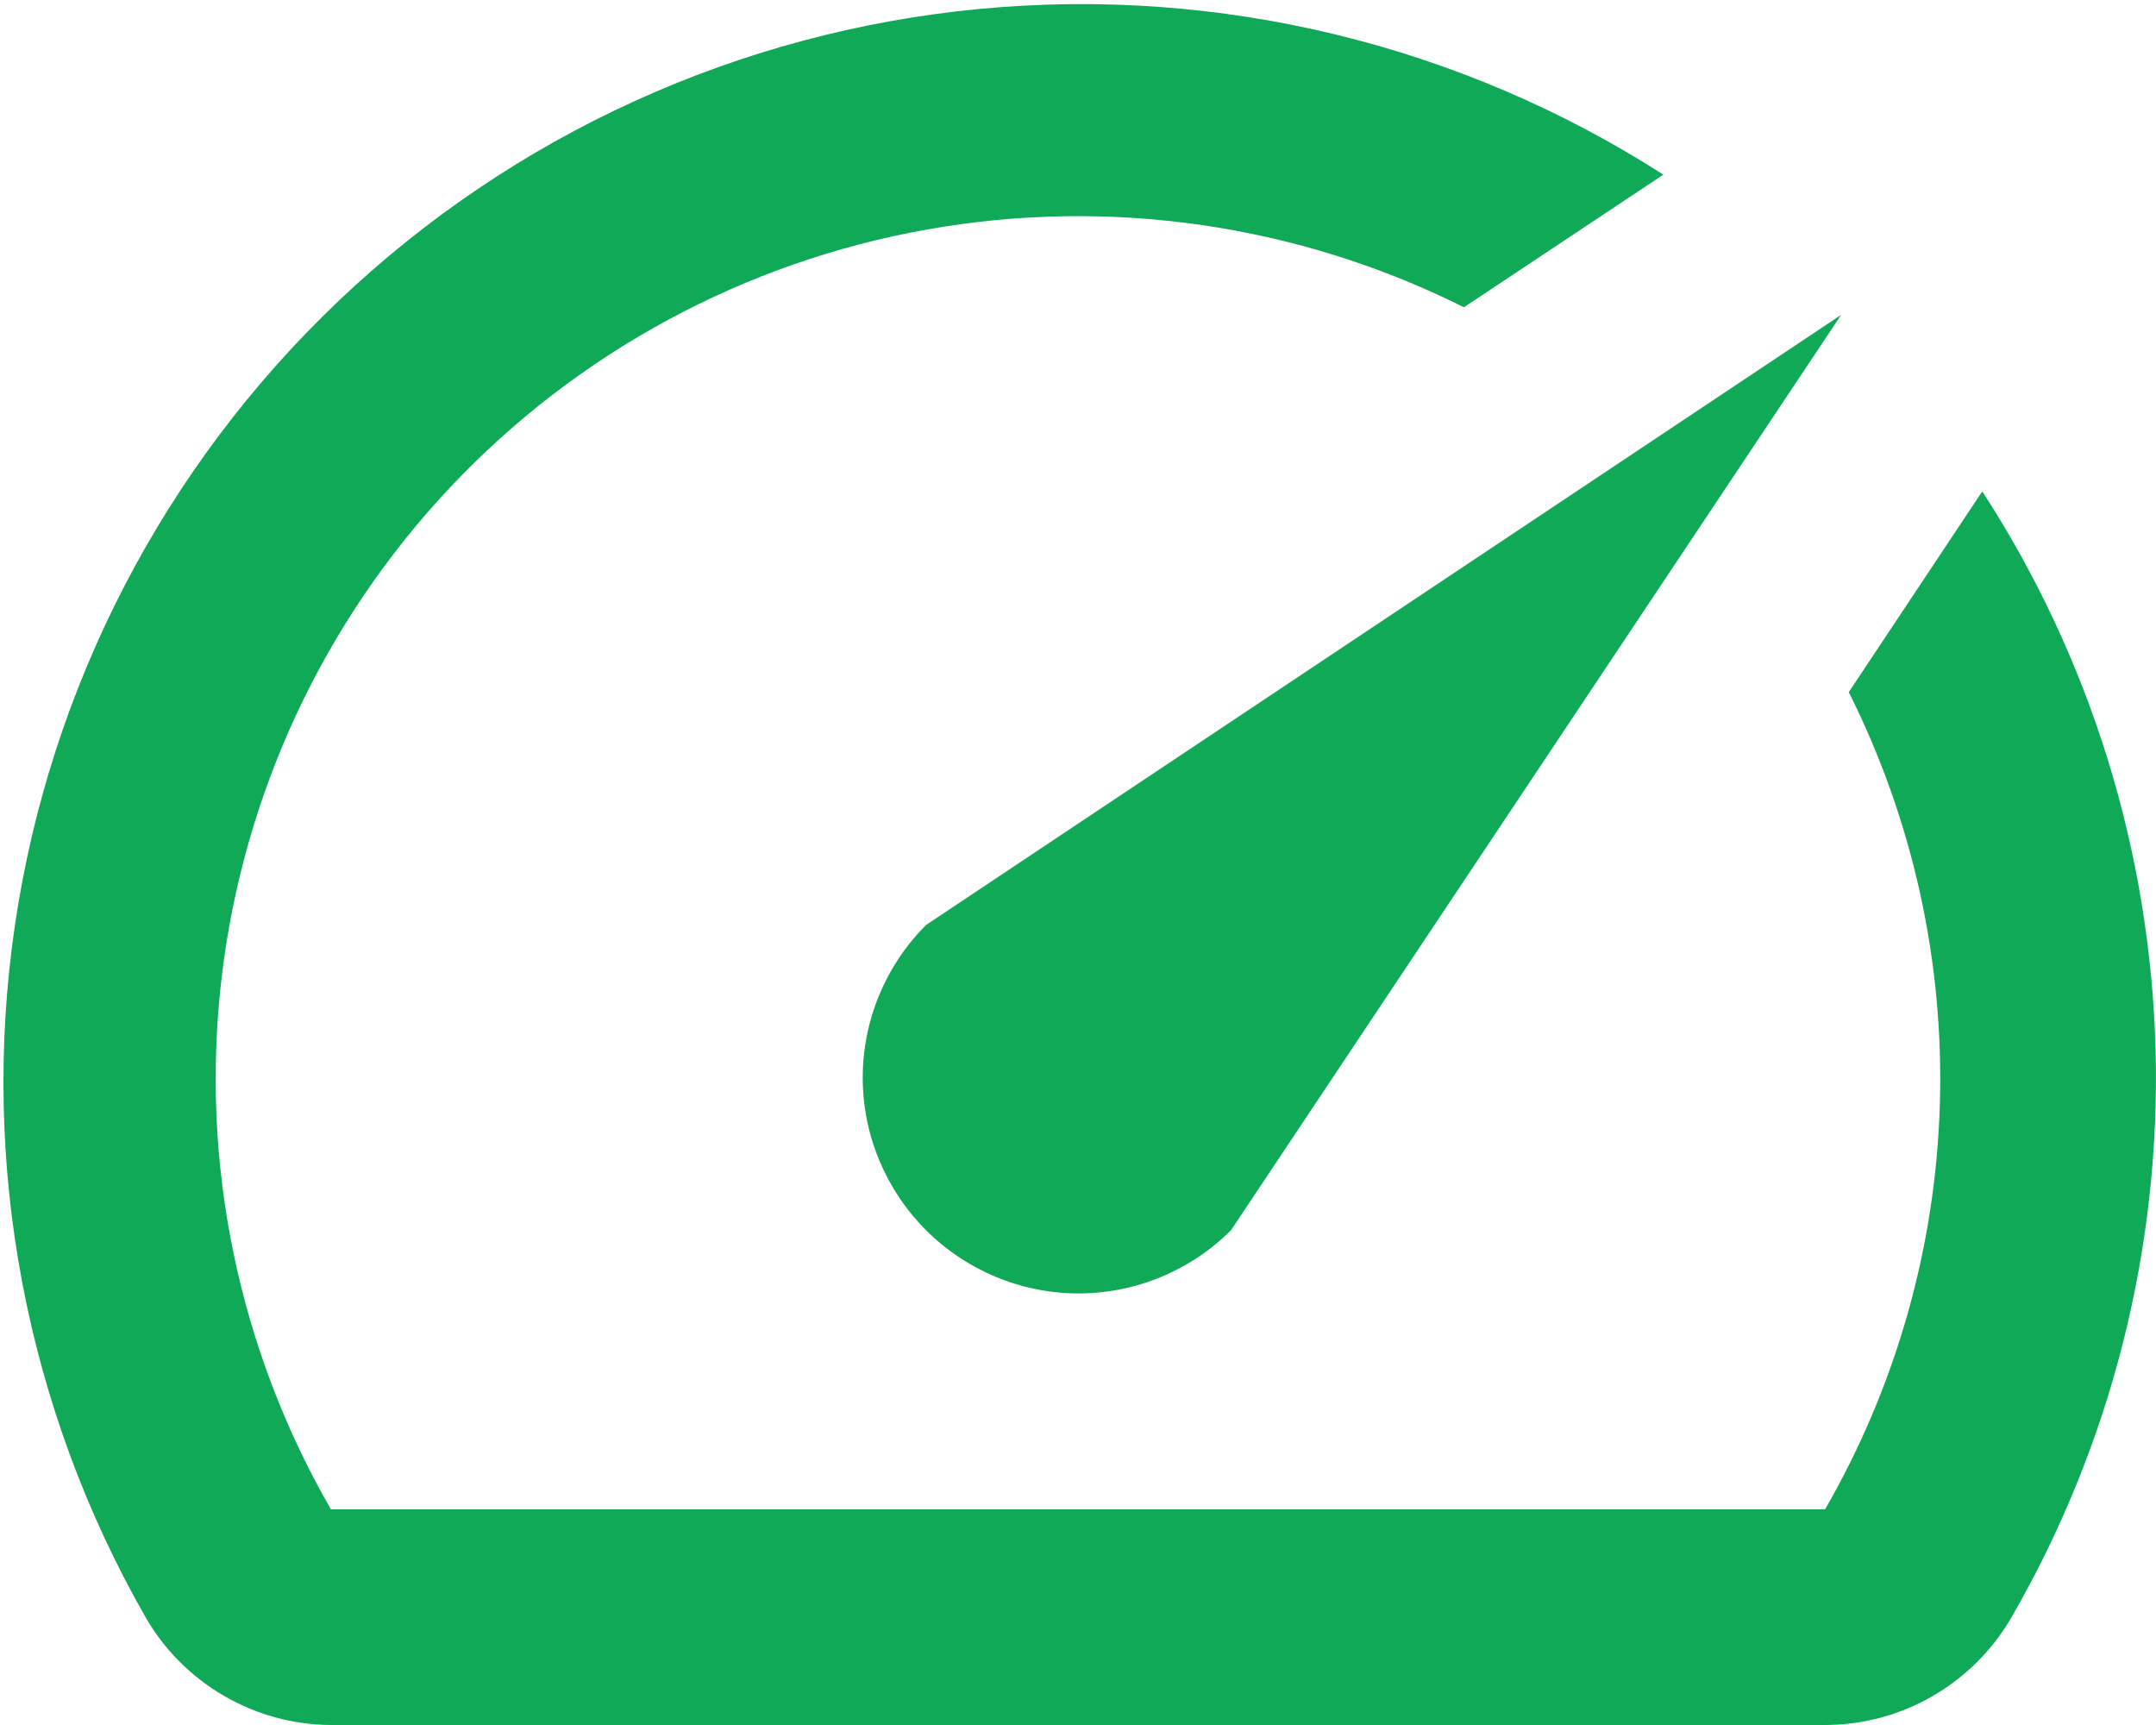 <svg width="20" height="16" viewBox="0 0 20 16" fill="none" xmlns="http://www.w3.org/2000/svg">
<path d="M18.38 4.57L17.15 6.42C17.743 7.603 18.034 8.915 17.995 10.238C17.957 11.561 17.591 12.853 16.93 14H3.07C2.211 12.51 1.855 10.783 2.055 9.075C2.255 7.367 3 5.769 4.179 4.517C5.359 3.266 6.91 2.428 8.604 2.128C10.297 1.827 12.042 2.081 13.58 2.85L15.43 1.62C13.546 0.412 11.312 -0.129 9.085 0.083C6.857 0.295 4.765 1.248 3.143 2.789C1.522 4.33 0.463 6.371 0.138 8.585C-0.187 10.799 0.24 13.057 1.35 15C1.524 15.302 1.775 15.554 2.077 15.729C2.379 15.905 2.721 15.998 3.07 16H16.92C17.272 16.001 17.619 15.91 17.924 15.734C18.23 15.558 18.484 15.305 18.66 15C19.581 13.404 20.044 11.584 19.996 9.742C19.948 7.9 19.393 6.106 18.39 4.56L18.38 4.57ZM8.59 11.41C8.776 11.596 8.996 11.743 9.239 11.844C9.482 11.945 9.742 11.997 10.005 11.997C10.268 11.997 10.528 11.945 10.771 11.844C11.014 11.743 11.234 11.596 11.42 11.41L17.08 2.92L8.59 8.58C8.404 8.766 8.257 8.986 8.156 9.229C8.055 9.472 8.003 9.732 8.003 9.995C8.003 10.258 8.055 10.518 8.156 10.761C8.257 11.004 8.404 11.224 8.59 11.41Z" fill="#0FA958"/>
</svg>

